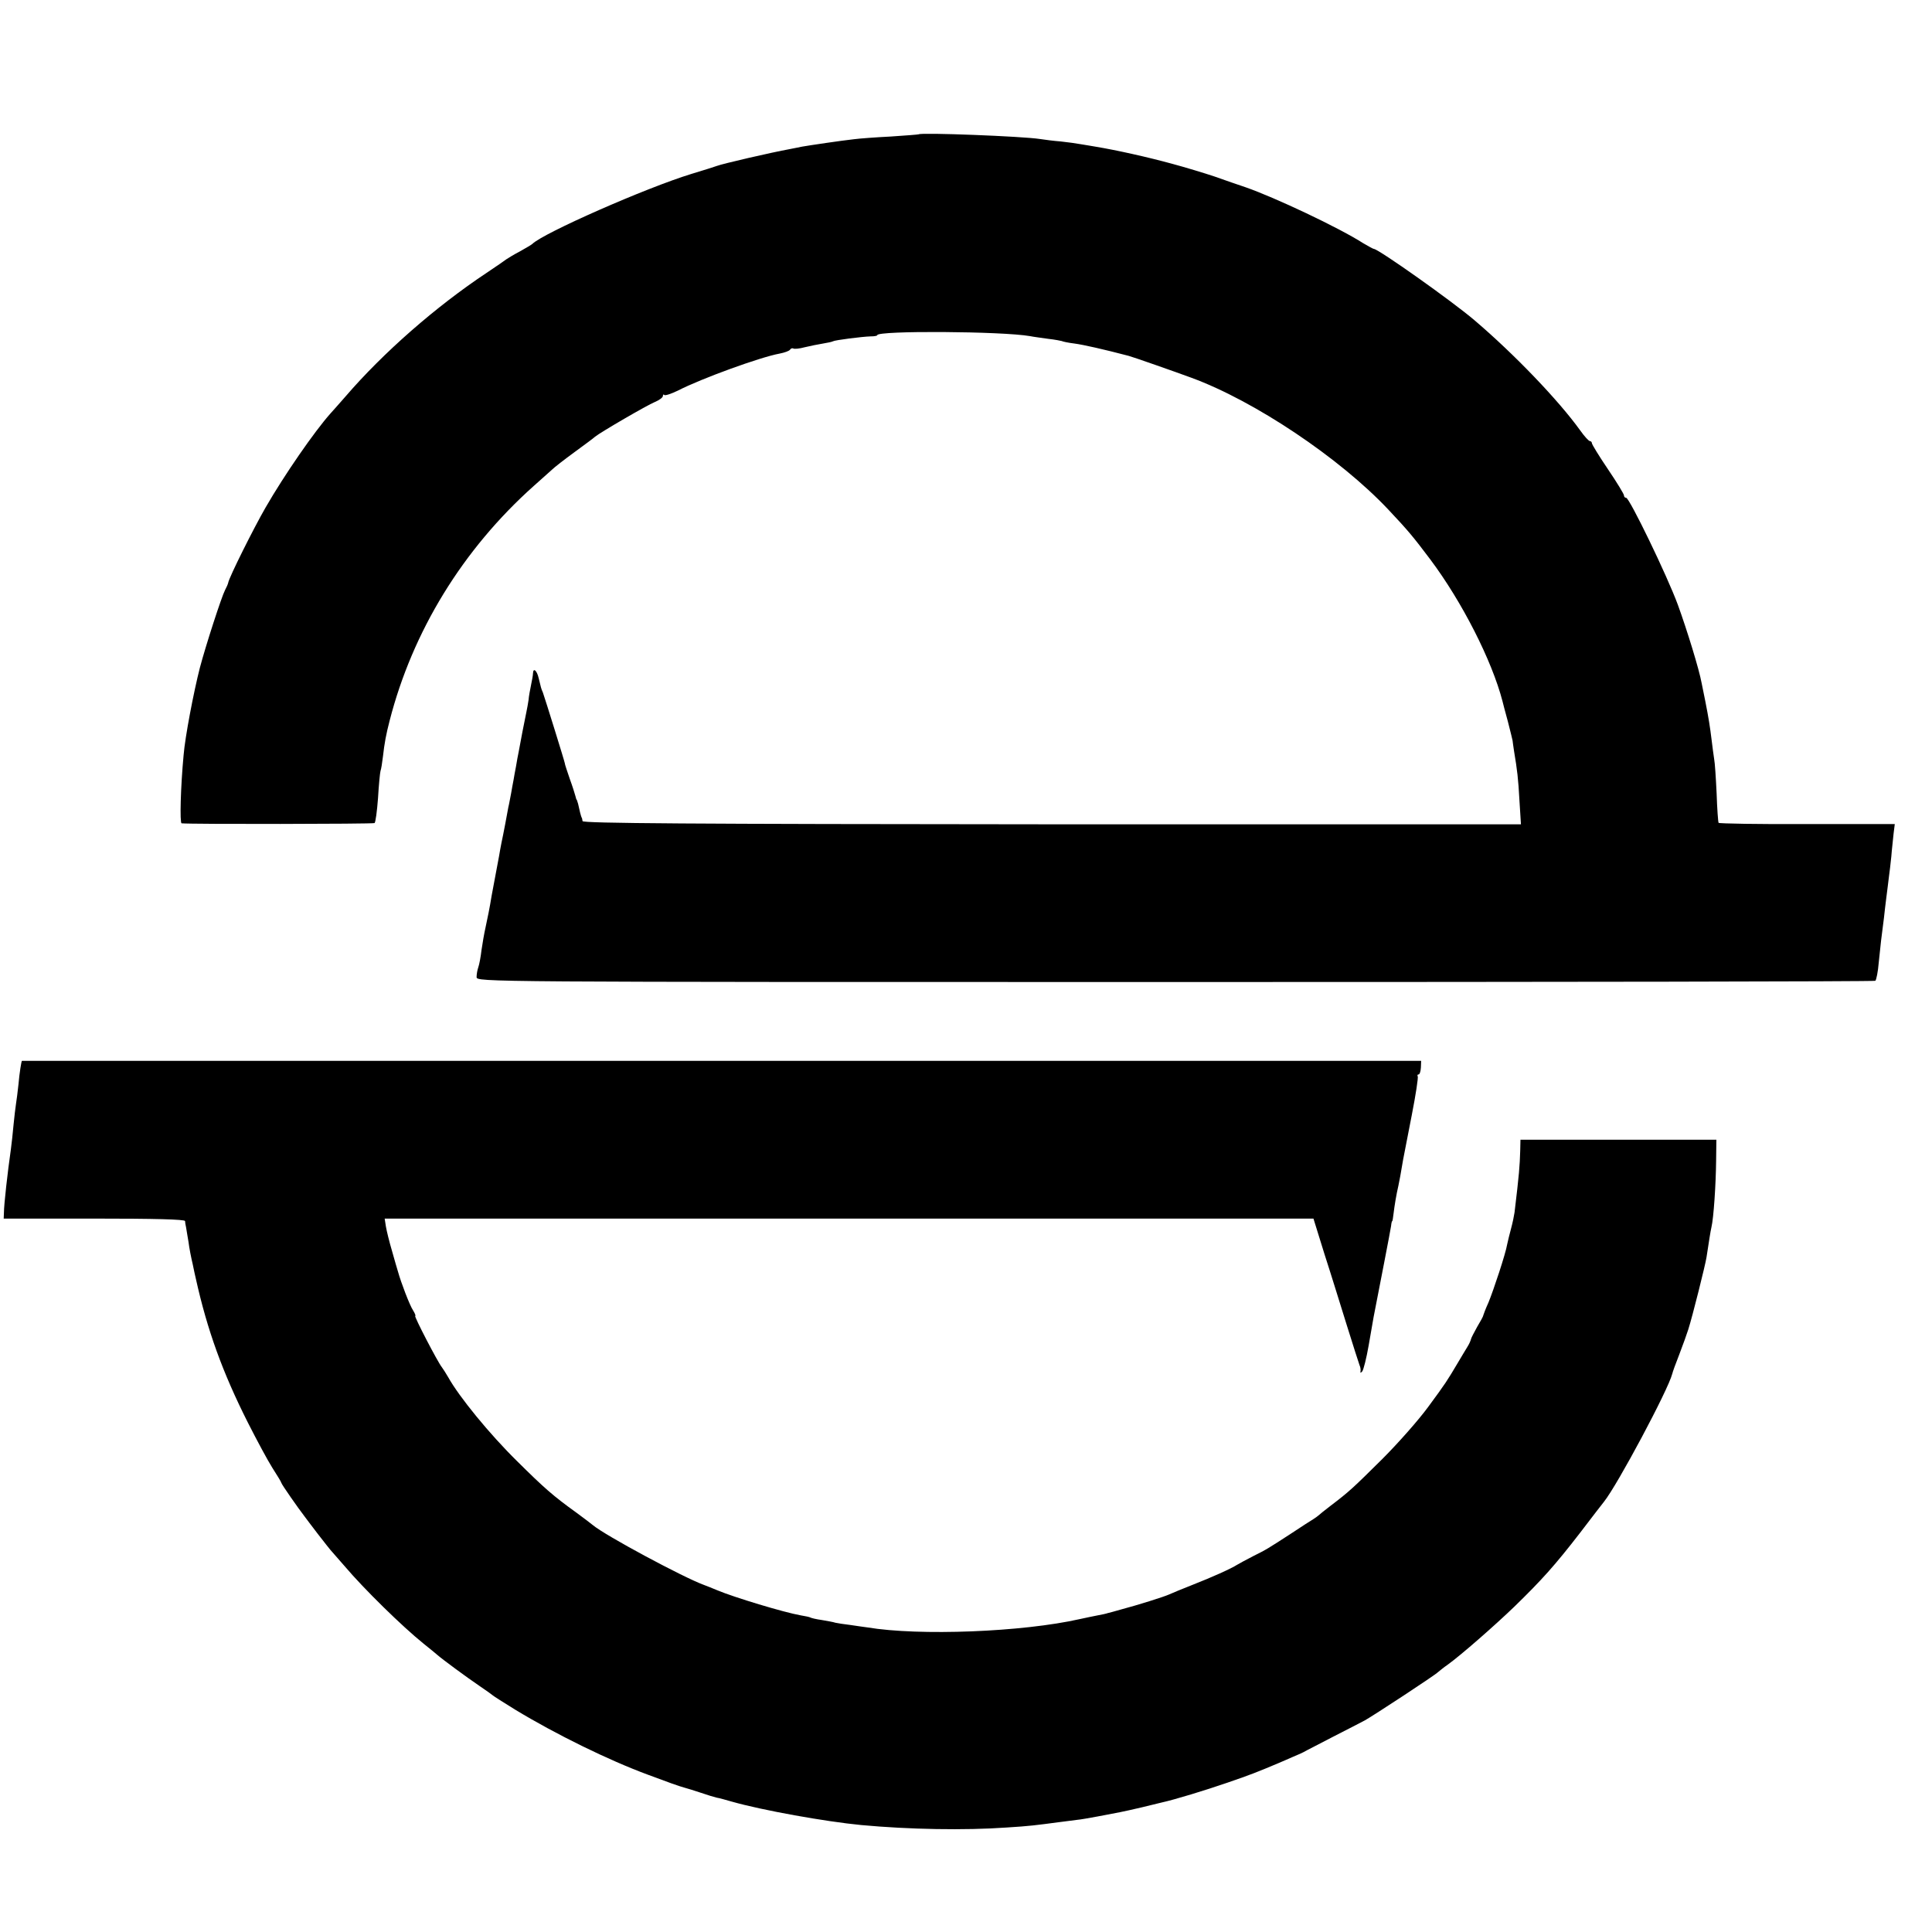 <?xml version="1.0" standalone="no"?>
<!DOCTYPE svg PUBLIC "-//W3C//DTD SVG 20010904//EN"
 "http://www.w3.org/TR/2001/REC-SVG-20010904/DTD/svg10.dtd">
<svg version="1.0" xmlns="http://www.w3.org/2000/svg"
 width="784pt" height="784pt" viewBox="0 0 784 784"
 preserveAspectRatio="xMidYMid meet">
<g transform="translate(0,784) scale(0.1,-0.1)"
fill="#000000" stroke="none">
<path d="M3728 7295 c-2 -1 -52 -5 -113 -9 -60 -3 -128 -8 -150 -11 -47 -5
-182 -25 -210 -30 -11 -2 -33 -7 -50 -10 -77 -14 -275 -60 -295 -68 -8 -3 -55
-18 -105 -33 -183 -56 -601 -240 -645 -284 -3 -3 -25 -16 -50 -30 -25 -13 -49
-28 -55 -32 -5 -4 -41 -29 -80 -55 -205 -136 -420 -324 -573 -502 -26 -30 -54
-61 -62 -70 -64 -72 -186 -248 -262 -380 -48 -83 -149 -285 -152 -306 -1 -5
-7 -19 -13 -30 -14 -27 -78 -224 -102 -315 -25 -98 -60 -280 -66 -355 -12
-128 -16 -275 -8 -276 33 -4 776 -3 783 1 4 3 10 48 14 101 3 53 8 103 10 110
3 8 7 34 10 59 6 54 13 91 27 145 93 363 297 696 585 953 32 29 66 59 75 67 9
9 49 40 90 70 41 30 79 58 84 63 22 18 211 128 243 141 17 7 32 18 32 24 0 6
3 8 6 4 4 -3 28 5 55 18 95 49 335 136 412 150 21 4 40 11 43 16 3 5 9 7 13 5
4 -3 25 -1 47 5 21 5 55 12 74 15 19 3 37 7 40 9 8 5 119 19 153 20 15 0 27 2
27 5 0 19 506 16 620 -4 14 -3 47 -7 74 -11 27 -3 52 -8 55 -9 3 -2 26 -7 51
-10 37 -5 117 -23 220 -50 16 -4 190 -65 255 -89 256 -94 601 -325 798 -534
81 -86 101 -110 171 -203 129 -172 250 -410 293 -575 1 -5 11 -43 22 -83 10
-40 19 -75 19 -77 0 -3 3 -22 6 -43 13 -78 17 -110 22 -202 l6 -95 -1904 0
c-1473 1 -1903 4 -1904 13 -1 7 -2 13 -4 15 -1 1 -3 10 -6 20 -2 9 -6 25 -8
35 -3 9 -5 17 -6 17 -1 0 -3 7 -5 15 -2 8 -12 40 -23 70 -10 30 -20 58 -20 63
-1 8 -81 265 -89 287 -8 18 -7 18 -17 58 -7 31 -22 44 -23 20 0 -7 -4 -29 -8
-48 -4 -19 -9 -46 -10 -60 -2 -14 -6 -36 -9 -50 -3 -14 -10 -50 -16 -80 -6
-30 -12 -66 -15 -80 -3 -14 -8 -41 -11 -60 -4 -19 -8 -44 -10 -55 -2 -11 -7
-36 -10 -55 -4 -19 -8 -44 -11 -55 -2 -11 -8 -42 -13 -70 -5 -27 -12 -61 -15
-75 -3 -14 -7 -38 -10 -55 -3 -16 -10 -52 -15 -80 -5 -27 -12 -63 -15 -80 -8
-50 -16 -88 -25 -130 -5 -22 -12 -62 -16 -90 -3 -27 -9 -59 -13 -70 -4 -11 -7
-29 -7 -40 1 -20 14 -20 2834 -20 1559 0 2837 2 2842 5 4 3 11 37 14 75 7 70
11 105 21 180 2 22 7 60 10 85 3 25 8 61 10 80 3 19 7 58 10 85 2 28 7 68 9
91 l5 40 -356 0 c-195 -1 -357 2 -359 5 -2 4 -6 58 -8 120 -3 63 -7 125 -10
139 -2 14 -7 48 -10 75 -7 57 -12 89 -26 160 -6 28 -12 61 -15 74 -10 55 -59
214 -96 316 -44 120 -197 435 -210 435 -5 0 -9 4 -9 10 0 5 -29 53 -65 106
-36 53 -65 101 -65 105 0 5 -4 9 -8 9 -5 0 -23 20 -40 44 -87 121 -266 308
-428 446 -90 77 -391 290 -409 290 -3 0 -22 11 -43 23 -98 63 -359 186 -477
227 -27 9 -85 29 -127 44 -42 14 -118 37 -170 51 -98 27 -228 56 -313 70 -16
3 -43 7 -60 10 -16 3 -52 8 -80 11 -27 2 -66 7 -85 10 -69 11 -483 27 -492 19z"/>
<path d="M89 3535 c-2 0 -10 -48 -14 -95 -3 -30 -8 -66 -10 -79 -2 -14 -7 -52
-10 -85 -3 -34 -8 -79 -11 -101 -13 -90 -28 -224 -28 -255 l-1 -25 367 0 c244
0 368 -3 369 -10 0 -5 2 -17 4 -25 1 -8 6 -35 10 -60 3 -25 11 -65 17 -90 5
-25 11 -52 13 -60 46 -207 108 -379 211 -583 36 -71 80 -153 99 -183 19 -30
36 -57 37 -62 1 -6 70 -105 95 -137 4 -6 28 -37 53 -70 25 -32 52 -67 60 -75
8 -9 30 -34 49 -56 78 -92 233 -244 320 -314 24 -19 48 -39 55 -45 19 -17 118
-90 171 -126 28 -19 52 -36 55 -39 3 -3 44 -29 91 -58 165 -100 379 -205 539
-264 30 -11 73 -27 95 -35 22 -8 47 -16 55 -18 8 -2 37 -11 64 -20 26 -9 56
-18 65 -20 9 -1 36 -9 61 -16 123 -35 379 -81 525 -95 194 -18 420 -22 590
-10 96 6 116 9 215 22 25 3 56 7 70 9 14 1 52 8 85 14 33 6 73 14 89 17 16 3
56 12 90 20 34 8 69 17 78 19 55 12 179 50 269 81 96 33 121 43 204 78 17 7
44 19 60 26 17 7 37 16 45 20 8 5 62 32 119 62 57 29 115 59 130 67 34 19 283
182 297 196 6 5 23 19 39 30 53 38 190 158 270 235 112 109 165 168 267 300
48 63 92 120 97 126 55 69 260 453 277 519 1 6 14 42 29 80 15 39 31 84 36
100 17 53 70 265 74 293 12 77 15 99 20 122 9 37 18 174 19 270 l1 85 -397 0
-398 0 -1 -45 c-2 -63 -4 -92 -23 -250 -2 -14 -8 -43 -14 -65 -6 -22 -13 -51
-16 -65 -6 -37 -55 -185 -76 -236 -11 -24 -20 -48 -21 -52 0 -4 -12 -25 -25
-47 -12 -22 -24 -44 -25 -50 -1 -5 -7 -19 -14 -30 -7 -11 -24 -40 -39 -65 -44
-74 -48 -81 -121 -180 -38 -52 -122 -147 -185 -210 -120 -119 -135 -133 -210
-190 -25 -19 -47 -37 -50 -40 -3 -3 -12 -9 -21 -15 -9 -5 -47 -30 -85 -55
-103 -67 -105 -68 -159 -95 -27 -14 -57 -30 -65 -35 -25 -16 -101 -50 -180
-81 -41 -16 -84 -34 -95 -39 -22 -10 -127 -43 -195 -61 -25 -7 -49 -14 -55
-15 -5 -2 -23 -6 -40 -9 -16 -3 -49 -10 -72 -15 -234 -53 -653 -69 -863 -34
-14 2 -45 6 -70 10 -25 3 -52 7 -60 9 -8 3 -33 7 -55 11 -22 3 -43 8 -46 10
-3 2 -21 6 -40 9 -68 12 -270 73 -339 102 -19 8 -44 18 -55 22 -84 31 -399
200 -449 242 -6 5 -36 28 -66 50 -96 69 -132 101 -241 209 -113 111 -236 262
-280 341 -9 16 -21 34 -26 41 -17 21 -114 208 -108 208 3 0 -1 10 -9 23 -13
19 -49 113 -61 157 -3 8 -13 45 -24 83 -11 37 -22 82 -25 100 l-5 32 1884 0
1885 0 45 -145 c26 -80 66 -210 91 -290 25 -80 48 -152 51 -160 4 -8 5 -19 4
-25 -2 -7 1 -7 7 0 5 6 17 53 26 105 9 52 18 104 20 115 22 113 69 354 71 370
1 11 3 20 5 20 1 0 3 14 5 30 4 33 11 76 20 115 5 24 8 40 19 105 3 17 19 97
35 180 16 82 27 153 24 157 -2 5 -1 8 4 8 4 0 8 12 9 28 l1 27 -2839 0 c-1561
0 -2838 0 -2839 0z"/>
</g>
</svg>
